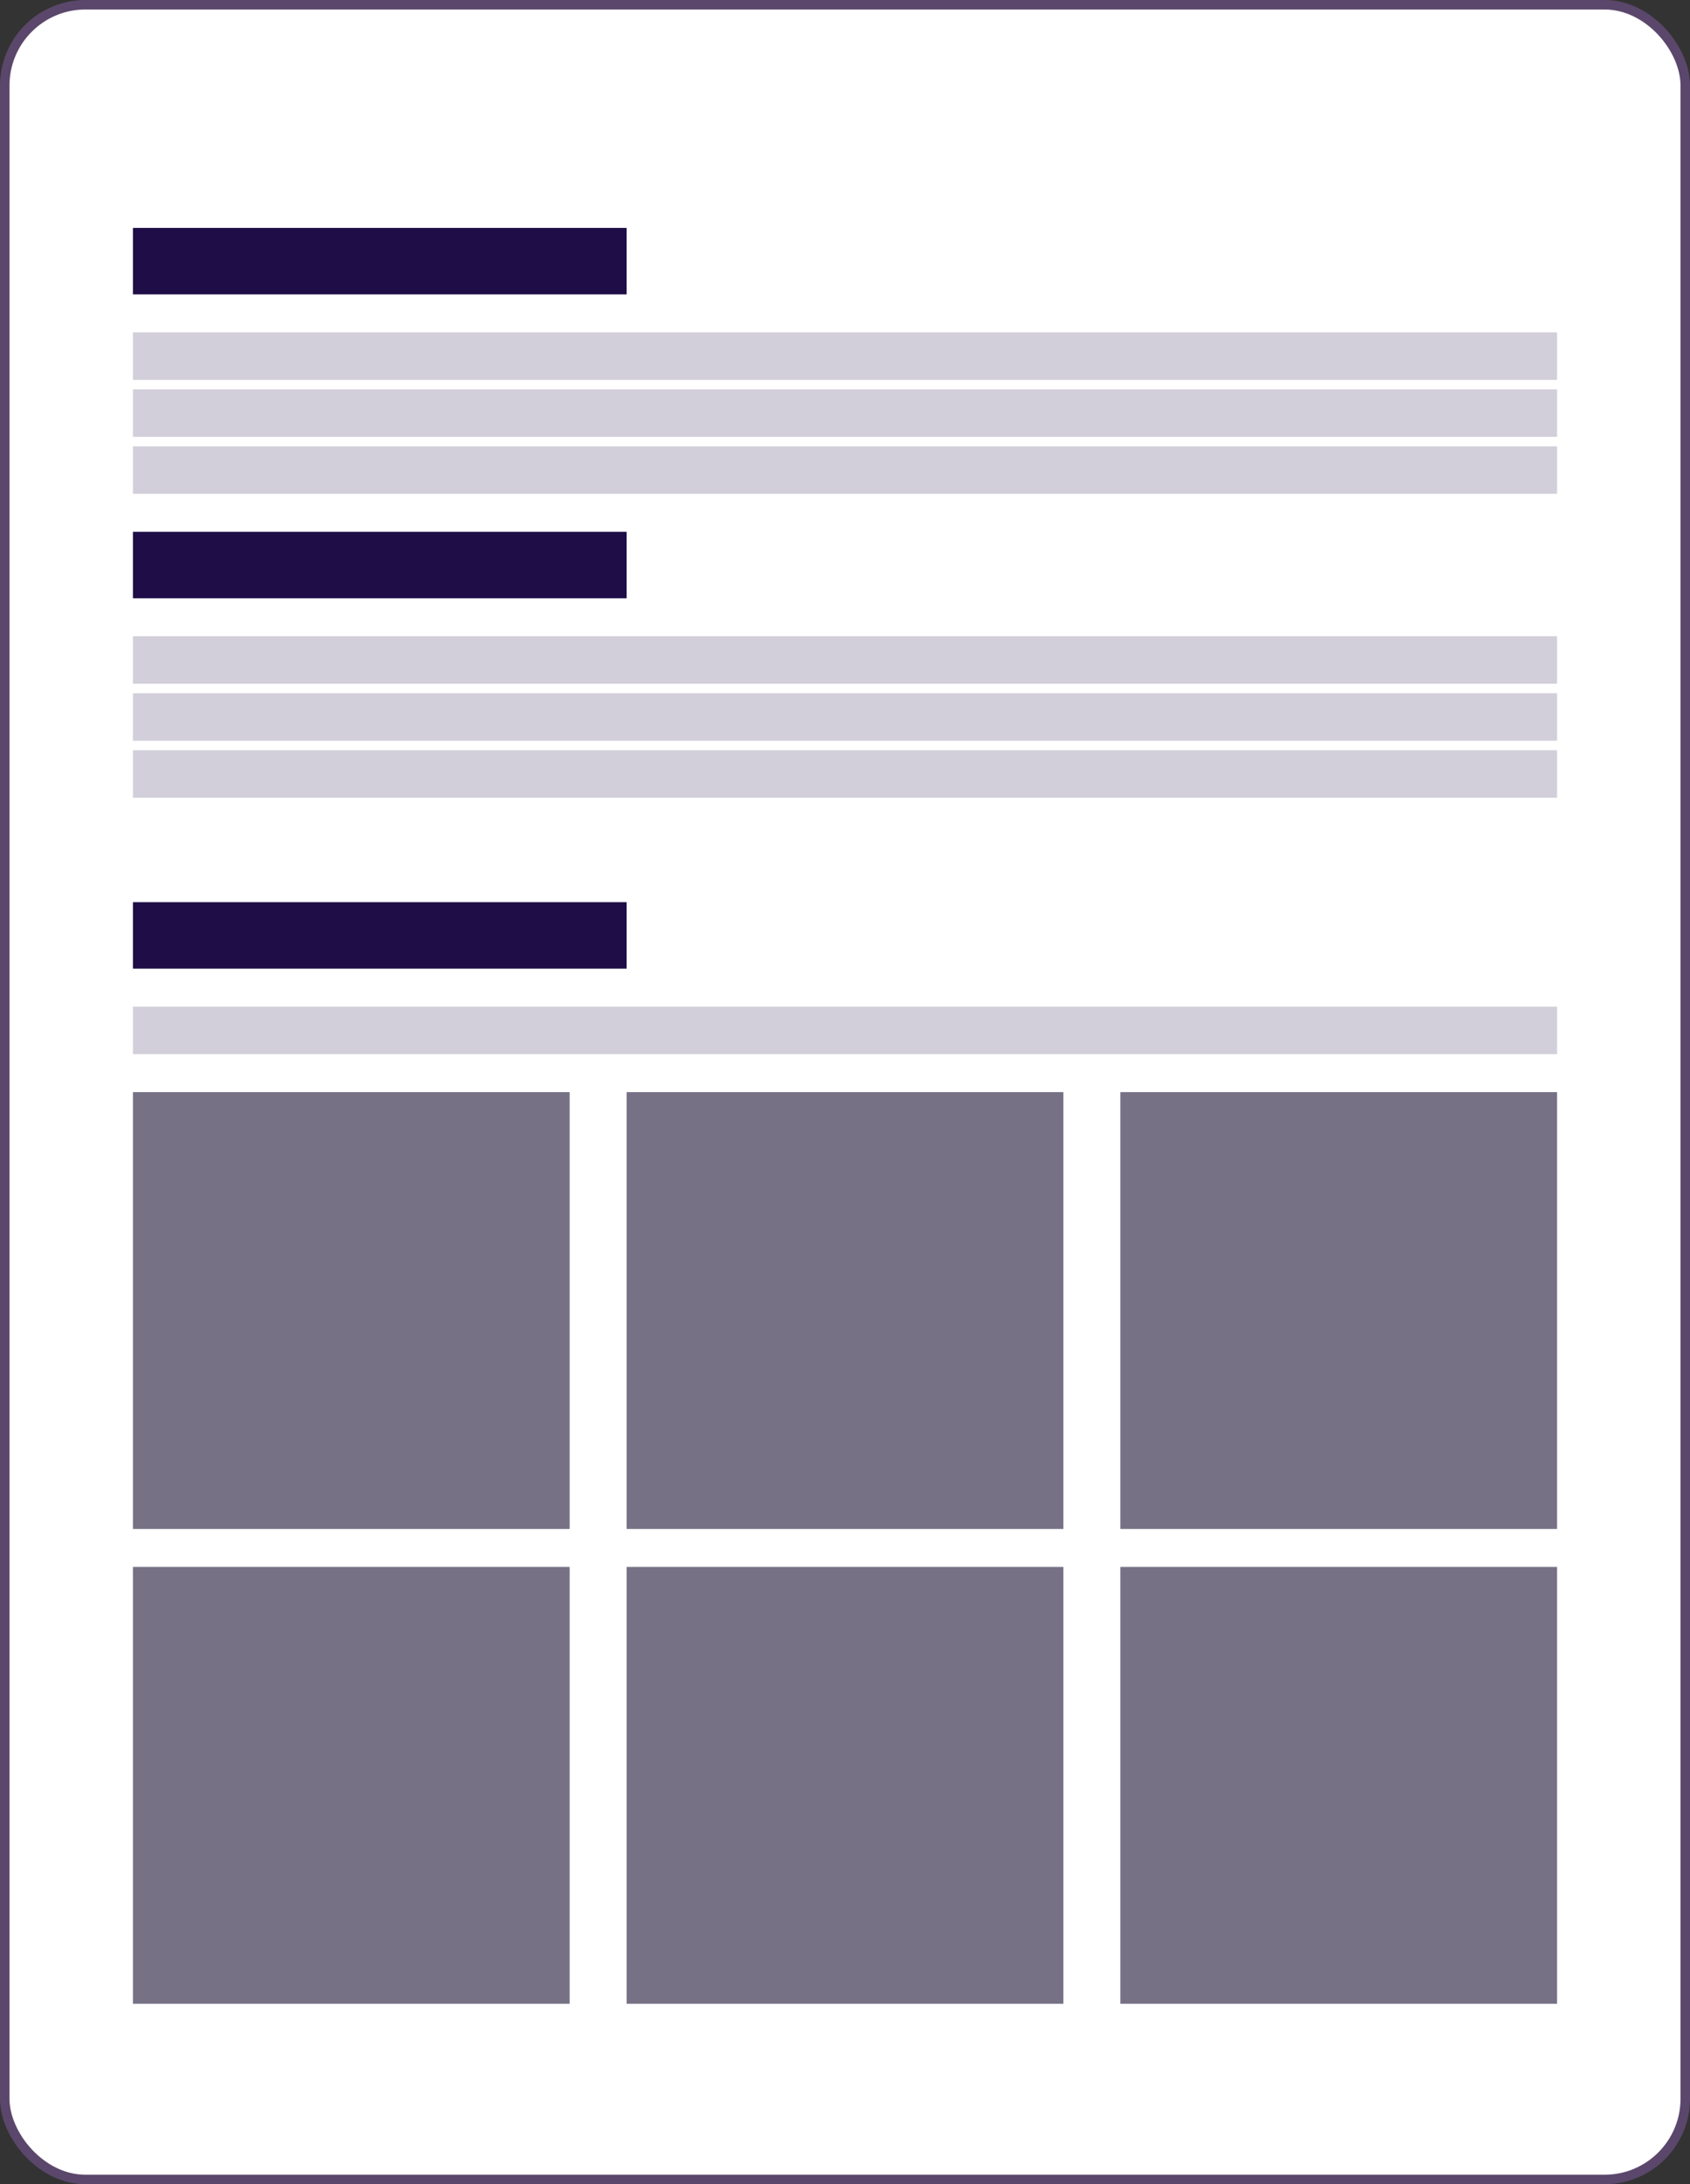 <svg width="178" height="230" viewBox="0 0 178 230" fill="none" xmlns="http://www.w3.org/2000/svg">
    <rect x="0" y="0" width="178" height="230" fill="#333333" stroke="none"/>
    <rect x="0.5" y="0.5" width="177" height="229" rx="8.5" fill="white" stroke="#5B476B"/>
    <rect x="14" y="115" width="46" height="46" fill="#777185"/>
    <rect x="66" y="115" width="46" height="46" fill="#777185"/>
    <rect x="118" y="115" width="46" height="46" fill="#777185"/>
    <rect x="14" y="165" width="46" height="46" fill="#777185"/>
    <rect x="66" y="165" width="46" height="46" fill="#777185"/>
    <rect x="118" y="165" width="46" height="46" fill="#777185"/>
    <rect x="14" y="24" width="52" height="7" fill="#1E0D47"/>
    <rect x="14" y="56" width="52" height="7" fill="#1E0D47"/>
    <rect x="14" y="95" width="52" height="7" fill="#1E0D47"/>
    <rect x="14" y="35" width="150" height="5" fill="#D2CFDA"/>
    <rect x="14" y="67" width="150" height="5" fill="#D2CFDA"/>
    <rect x="14" y="41" width="150" height="5" fill="#D2CFDA"/>
    <rect x="14" y="73" width="150" height="5" fill="#D2CFDA"/>
    <rect x="14" y="47" width="150" height="5" fill="#D2CFDA"/>
    <rect x="14" y="79" width="150" height="5" fill="#D2CFDA"/>
    <rect x="14" y="106" width="150" height="5" fill="#D2CFDA"/>
</svg>
